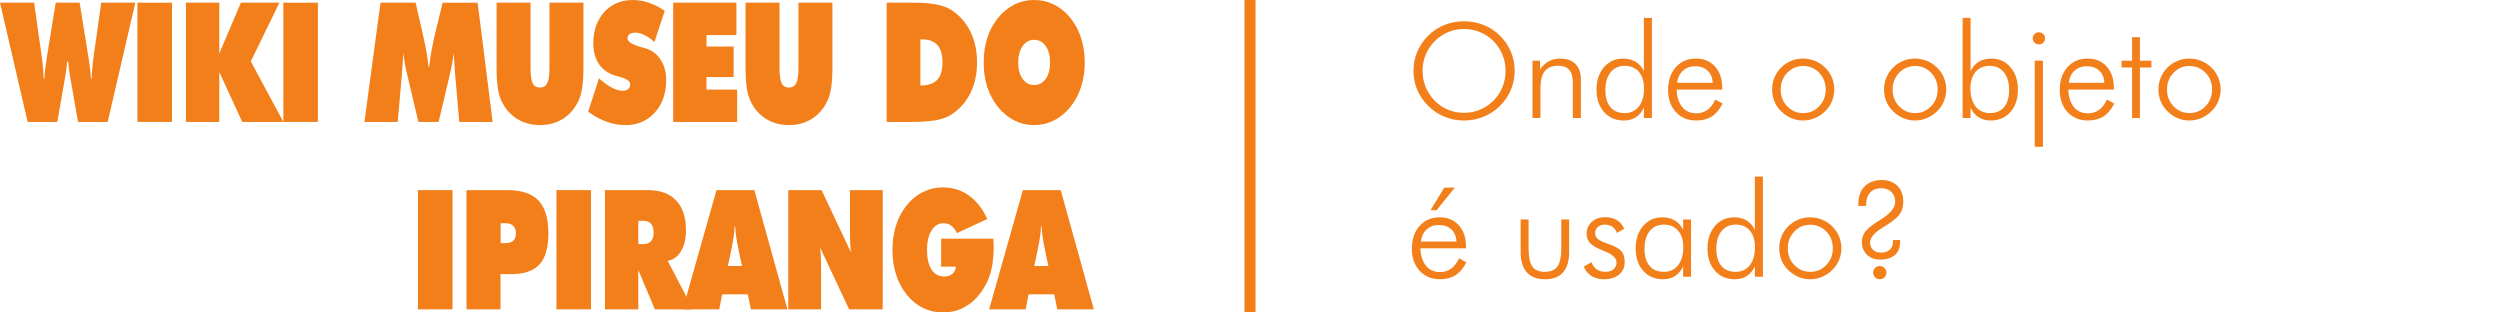 <?xml version="1.0" encoding="utf-8"?>
<!-- Generator: Adobe Illustrator 25.2.1, SVG Export Plug-In . SVG Version: 6.00 Build 0)  -->
<svg version="1.1" id="Layer_1" xmlns="http://www.w3.org/2000/svg" xmlns:xlink="http://www.w3.org/1999/xlink" x="0px" y="0px"
	 viewBox="0 0 226.772 28.346" style="enable-background:new 0 0 226.772 28.346;" xml:space="preserve">
<style type="text/css">
	.st0{opacity:0;fill:#FFFFFF;}
	.st1{fill:#597876;}
	.st2{fill:#0061A0;}
	.st3{fill:#EC6783;}
	.st4{fill:#FAB80E;}
	.st5{fill:#F37F1A;}
	.st6{fill:#800080;}
	.st7{opacity:0;fill:#597876;}
	.st8{opacity:0;fill:#0061A0;}
	.st9{opacity:0;fill:#EC6783;}
	.st10{opacity:0;fill:#FAB80E;}
	.st11{opacity:0;fill:#F37F1A;}
	.st12{opacity:0;fill:#800080;}
</style>
<rect class="st0" width="226.772" height="28.346"/>
<g>
	<g>
		<path class="st5" d="M137.395,6.431c0,0.605-0.115,1.181-0.346,1.726
			s-0.562,1.03-0.996,1.456c-0.441,0.43-0.941,0.757-1.496,0.981
			s-1.141,0.337-1.758,0.337s-1.203-0.112-1.756-0.337
			c-0.554-0.225-1.049-0.552-1.487-0.981c-0.438-0.434-0.771-0.921-1-1.462
			c-0.229-0.541-0.343-1.114-0.343-1.72c0-0.613,0.114-1.192,0.343-1.737
			c0.229-0.545,0.562-1.034,1-1.468c0.43-0.426,0.92-0.748,1.471-0.967
			s1.143-0.328,1.771-0.328c0.633,0,1.227,0.11,1.779,0.331
			s1.045,0.542,1.475,0.964c0.438,0.434,0.771,0.923,1,1.468
			S137.395,5.818,137.395,6.431z M132.799,10.234c0.508,0,0.988-0.094,1.441-0.281
			s0.863-0.461,1.227-0.82c0.355-0.363,0.629-0.776,0.818-1.239
			s0.283-0.95,0.283-1.462c0-0.516-0.094-1.003-0.281-1.462
			s-0.461-0.872-0.82-1.239c-0.355-0.359-0.762-0.633-1.217-0.82
			s-0.939-0.281-1.451-0.281c-0.51,0-0.988,0.094-1.438,0.281s-0.855,0.461-1.219,0.82
			c-0.36,0.371-0.633,0.784-0.821,1.239c-0.188,0.455-0.281,0.942-0.281,1.462
			c0,0.516,0.094,1.003,0.281,1.462c0.188,0.459,0.461,0.872,0.821,1.239
			c0.36,0.363,0.762,0.638,1.208,0.823S132.278,10.234,132.799,10.234z"/>
		<path class="st5" d="M139.012,10.703V5.506h0.686v0.803
			c0.211-0.332,0.47-0.581,0.776-0.747s0.659-0.249,1.058-0.249
			c0.59,0,1.049,0.164,1.377,0.492s0.492,0.785,0.492,1.371v3.527h-0.732V7.498
			c0-0.52-0.108-0.905-0.325-1.157s-0.552-0.378-1.005-0.378
			c-0.551,0-0.956,0.163-1.216,0.489s-0.39,0.839-0.39,1.538v2.713H139.012z"/>
		<path class="st5" d="M149.114,10.703V9.754c-0.172,0.387-0.412,0.68-0.721,0.879
			s-0.672,0.299-1.09,0.299c-0.746,0-1.347-0.256-1.802-0.768
			s-0.683-1.188-0.683-2.027c0-0.832,0.225-1.511,0.674-2.036
			s1.029-0.788,1.74-0.788c0.441,0,0.821,0.097,1.14,0.29
			s0.565,0.478,0.741,0.853V1.621h0.732v9.082H149.114z M145.622,8.16
			c0,0.672,0.151,1.189,0.454,1.553s0.735,0.545,1.298,0.545
			c0.543,0,0.971-0.198,1.283-0.595s0.469-0.942,0.469-1.638
			c0-0.637-0.154-1.138-0.463-1.503s-0.734-0.548-1.277-0.548
			s-0.973,0.194-1.289,0.583S145.622,7.48,145.622,8.16z"/>
		<path class="st5" d="M156.221,8.125h-4.131c0.02,0.672,0.188,1.199,0.504,1.582
			s0.74,0.574,1.271,0.574c0.383,0,0.719-0.104,1.008-0.311
			s0.529-0.52,0.721-0.938l0.662,0.363c-0.266,0.527-0.591,0.915-0.976,1.163
			s-0.856,0.372-1.415,0.372c-0.762,0-1.378-0.255-1.849-0.765
			s-0.706-1.179-0.706-2.007c0-0.852,0.233-1.539,0.7-2.062
			s1.077-0.785,1.831-0.785c0.719,0,1.295,0.241,1.729,0.724
			s0.65,1.126,0.65,1.931V8.125z M155.366,7.51
			c-0.035-0.477-0.193-0.846-0.475-1.107s-0.662-0.393-1.143-0.393
			c-0.438,0-0.804,0.137-1.099,0.41s-0.466,0.637-0.513,1.09H155.366z"/>
		<path class="st5" d="M163.54,10.931c-0.371,0-0.727-0.073-1.066-0.22
			s-0.648-0.356-0.926-0.63c-0.262-0.258-0.461-0.555-0.598-0.891
			s-0.205-0.695-0.205-1.078c0-0.379,0.07-0.738,0.211-1.078
			s0.342-0.641,0.604-0.902c0.266-0.266,0.568-0.469,0.908-0.609
			s0.697-0.211,1.072-0.211c0.383,0,0.747,0.07,1.093,0.211
			s0.653,0.344,0.923,0.609s0.476,0.568,0.618,0.908S166.387,7.738,166.387,8.113
			s-0.07,0.731-0.211,1.069s-0.344,0.638-0.609,0.899
			c-0.273,0.273-0.585,0.483-0.935,0.63S163.918,10.931,163.54,10.931z
			 M163.563,10.258c0.57,0,1.054-0.206,1.45-0.618s0.595-0.917,0.595-1.515
			c0-0.605-0.197-1.113-0.592-1.523s-0.879-0.615-1.453-0.615
			c-0.57,0-1.053,0.205-1.447,0.615s-0.592,0.918-0.592,1.523
			c0,0.598,0.197,1.103,0.592,1.515S162.993,10.258,163.563,10.258z"/>
		<path class="st5" d="M173.694,10.931c-0.371,0-0.727-0.073-1.066-0.22
			s-0.648-0.356-0.926-0.63c-0.262-0.258-0.461-0.555-0.598-0.891
			s-0.205-0.695-0.205-1.078c0-0.379,0.07-0.738,0.211-1.078
			s0.342-0.641,0.604-0.902c0.266-0.266,0.568-0.469,0.908-0.609
			s0.697-0.211,1.072-0.211c0.383,0,0.747,0.07,1.093,0.211
			s0.653,0.344,0.923,0.609s0.476,0.568,0.618,0.908s0.214,0.697,0.214,1.072
			s-0.07,0.731-0.211,1.069s-0.344,0.638-0.609,0.899
			c-0.273,0.273-0.585,0.483-0.935,0.63S174.073,10.931,173.694,10.931z
			 M173.717,10.258c0.57,0,1.054-0.206,1.45-0.618s0.595-0.917,0.595-1.515
			c0-0.605-0.197-1.113-0.592-1.523s-0.879-0.615-1.453-0.615
			c-0.57,0-1.053,0.205-1.447,0.615s-0.592,0.918-0.592,1.523
			c0,0.598,0.197,1.103,0.592,1.515S173.147,10.258,173.717,10.258z"/>
		<path class="st5" d="M178.75,10.703h-0.721V1.621h0.721v4.834
			c0.176-0.375,0.423-0.659,0.741-0.853s0.698-0.29,1.14-0.29
			c0.711,0,1.291,0.263,1.74,0.788s0.674,1.204,0.674,2.036
			c0,0.84-0.228,1.516-0.683,2.027s-1.056,0.768-1.802,0.768
			c-0.418,0-0.781-0.1-1.09-0.299s-0.549-0.492-0.721-0.879V10.703z
			 M182.243,8.16c0-0.68-0.158-1.214-0.475-1.603s-0.746-0.583-1.289-0.583
			s-0.969,0.183-1.277,0.548s-0.463,0.866-0.463,1.503
			c0,0.695,0.157,1.241,0.472,1.638s0.745,0.595,1.292,0.595
			c0.559,0,0.988-0.181,1.289-0.542S182.243,8.836,182.243,8.16z"/>
		<path class="st5" d="M184.387,3.478c0-0.152,0.055-0.282,0.164-0.39
			s0.24-0.161,0.393-0.161s0.284,0.054,0.396,0.161s0.167,0.237,0.167,0.39
			c0,0.156-0.054,0.287-0.161,0.393s-0.241,0.158-0.401,0.158
			c-0.156,0-0.288-0.053-0.396-0.158S184.387,3.635,184.387,3.478z M184.569,13.316
			V5.506h0.744v7.811H184.569z"/>
		<path class="st5" d="M191.747,8.125h-4.131c0.02,0.672,0.188,1.199,0.504,1.582
			s0.74,0.574,1.271,0.574c0.383,0,0.719-0.104,1.008-0.311
			s0.529-0.52,0.721-0.938l0.662,0.363c-0.266,0.527-0.591,0.915-0.976,1.163
			s-0.856,0.372-1.415,0.372c-0.762,0-1.378-0.255-1.849-0.765
			s-0.706-1.179-0.706-2.007c0-0.852,0.233-1.539,0.7-2.062
			s1.077-0.785,1.831-0.785c0.719,0,1.295,0.241,1.729,0.724
			s0.65,1.126,0.65,1.931V8.125z M190.891,7.51
			c-0.035-0.477-0.193-0.846-0.475-1.107s-0.662-0.393-1.143-0.393
			c-0.438,0-0.804,0.137-1.099,0.41s-0.466,0.637-0.513,1.09H190.891z"/>
		<path class="st5" d="M193.399,6.121h-0.955V5.506h0.955V3.373h0.709v2.133h1.043v0.615
			h-1.043v4.582h-0.709V6.121z"/>
		<path class="st5" d="M198.584,10.931c-0.371,0-0.727-0.073-1.066-0.22
			s-0.648-0.356-0.926-0.63c-0.262-0.258-0.461-0.555-0.598-0.891
			s-0.205-0.695-0.205-1.078c0-0.379,0.07-0.738,0.211-1.078
			s0.342-0.641,0.604-0.902c0.266-0.266,0.568-0.469,0.908-0.609
			s0.697-0.211,1.072-0.211c0.383,0,0.747,0.07,1.093,0.211
			s0.653,0.344,0.923,0.609s0.476,0.568,0.618,0.908s0.214,0.697,0.214,1.072
			s-0.07,0.731-0.211,1.069s-0.344,0.638-0.609,0.899
			c-0.273,0.273-0.585,0.483-0.935,0.63S198.963,10.931,198.584,10.931z
			 M198.608,10.258c0.57,0,1.054-0.206,1.45-0.618s0.595-0.917,0.595-1.515
			c0-0.605-0.197-1.113-0.592-1.523s-0.879-0.615-1.453-0.615
			c-0.57,0-1.053,0.205-1.447,0.615s-0.592,0.918-0.592,1.523
			c0,0.598,0.197,1.103,0.592,1.515S198.038,10.258,198.608,10.258z"/>
		<path class="st5" d="M132.977,22.525h-4.13c0.02,0.672,0.188,1.199,0.504,1.582
			s0.74,0.574,1.271,0.574c0.383,0,0.719-0.104,1.008-0.311
			s0.529-0.52,0.721-0.938l0.662,0.363c-0.266,0.527-0.59,0.915-0.975,1.163
			s-0.857,0.372-1.416,0.372c-0.761,0-1.377-0.255-1.848-0.765
			s-0.706-1.179-0.706-2.007c0-0.852,0.233-1.539,0.7-2.062
			s1.077-0.785,1.831-0.785c0.719,0,1.295,0.241,1.729,0.724
			s0.65,1.126,0.65,1.931V22.525z M132.122,21.91
			c-0.035-0.477-0.193-0.846-0.475-1.107s-0.662-0.393-1.143-0.393
			c-0.437,0-0.803,0.137-1.098,0.41s-0.466,0.637-0.513,1.09H132.122z
			 M129.761,19.068l1.248-2.051h0.961l-1.658,2.051H129.761z"/>
		<path class="st5" d="M138.655,19.906v2.596c0,0.789,0.112,1.346,0.337,1.67
			s0.604,0.486,1.14,0.486c0.531,0,0.912-0.164,1.143-0.492
			s0.346-0.883,0.346-1.664v-2.596h0.715v2.965c0,0.809-0.186,1.421-0.557,1.837
			s-0.916,0.624-1.635,0.624c-0.723,0-1.271-0.208-1.646-0.624
			s-0.562-1.028-0.562-1.837v-2.965H138.655z"/>
		<path class="st5" d="M143.665,24.177l0.686-0.393c0.113,0.289,0.277,0.507,0.492,0.653
			s0.479,0.22,0.791,0.22c0.305,0,0.547-0.077,0.727-0.231
			s0.27-0.36,0.27-0.618c0-0.398-0.354-0.736-1.061-1.014
			c-0.074-0.027-0.133-0.051-0.176-0.07c-0.547-0.215-0.93-0.437-1.148-0.665
			s-0.328-0.511-0.328-0.847c0-0.441,0.156-0.804,0.469-1.087
			s0.717-0.425,1.213-0.425c0.422,0,0.781,0.092,1.078,0.275
			s0.514,0.445,0.65,0.785l-0.662,0.369c-0.082-0.246-0.219-0.434-0.41-0.562
			s-0.426-0.193-0.703-0.193c-0.25,0-0.456,0.073-0.618,0.22
			s-0.243,0.329-0.243,0.548c0,0.215,0.08,0.393,0.24,0.533
			s0.492,0.295,0.996,0.463c0.57,0.199,0.954,0.416,1.151,0.65
			s0.296,0.559,0.296,0.973c0,0.477-0.17,0.857-0.51,1.143
			s-0.797,0.428-1.371,0.428c-0.441,0-0.821-0.101-1.14-0.302
			S143.805,24.545,143.665,24.177z"/>
		<path class="st5" d="M152.676,25.103v-0.949c-0.172,0.383-0.413,0.675-0.724,0.876
			s-0.677,0.302-1.099,0.302c-0.746,0-1.347-0.256-1.802-0.768
			s-0.683-1.188-0.683-2.027c0-0.832,0.225-1.511,0.674-2.036
			s1.029-0.788,1.74-0.788c0.441,0,0.823,0.097,1.146,0.29
			s0.571,0.478,0.747,0.853v-0.949h0.721v5.197H152.676z M149.172,22.56
			c0,0.672,0.151,1.189,0.454,1.553s0.735,0.545,1.298,0.545
			c0.547,0,0.978-0.198,1.292-0.595s0.472-0.942,0.472-1.638
			c0-0.637-0.156-1.138-0.469-1.503s-0.74-0.548-1.283-0.548
			s-0.973,0.194-1.289,0.583S149.172,21.881,149.172,22.56z"/>
		<path class="st5" d="M159.18,25.103v-0.949c-0.172,0.387-0.412,0.68-0.721,0.879
			s-0.672,0.299-1.09,0.299c-0.746,0-1.347-0.256-1.802-0.768
			s-0.683-1.188-0.683-2.027c0-0.832,0.225-1.511,0.674-2.036
			s1.029-0.788,1.74-0.788c0.441,0,0.821,0.097,1.14,0.29
			s0.565,0.478,0.741,0.853V16.021h0.732v9.082H159.18z M155.688,22.56
			c0,0.672,0.151,1.189,0.454,1.553s0.735,0.545,1.298,0.545
			c0.543,0,0.971-0.198,1.283-0.595s0.469-0.942,0.469-1.638
			c0-0.637-0.154-1.138-0.463-1.503s-0.734-0.548-1.277-0.548
			s-0.973,0.194-1.289,0.583S155.688,21.881,155.688,22.56z"/>
		<path class="st5" d="M164.184,25.332c-0.371,0-0.727-0.073-1.066-0.22
			s-0.648-0.356-0.926-0.63c-0.262-0.258-0.461-0.555-0.598-0.891
			s-0.205-0.695-0.205-1.078c0-0.379,0.07-0.738,0.211-1.078
			s0.342-0.641,0.604-0.902c0.266-0.266,0.568-0.469,0.908-0.609
			s0.697-0.211,1.072-0.211c0.383,0,0.747,0.07,1.093,0.211
			s0.653,0.344,0.923,0.609s0.476,0.568,0.618,0.908s0.214,0.697,0.214,1.072
			s-0.07,0.731-0.211,1.069s-0.344,0.638-0.609,0.899
			c-0.273,0.273-0.585,0.483-0.935,0.63S164.563,25.332,164.184,25.332z
			 M164.208,24.658c0.57,0,1.054-0.206,1.45-0.618s0.595-0.917,0.595-1.515
			c0-0.605-0.197-1.113-0.592-1.523s-0.879-0.615-1.453-0.615
			c-0.57,0-1.053,0.205-1.447,0.615s-0.592,0.918-0.592,1.523
			c0,0.598,0.197,1.103,0.592,1.515S163.637,24.658,164.208,24.658z"/>
		<path class="st5" d="M169.264,18.681h-0.697v-0.188c0-0.672,0.189-1.2,0.568-1.585
			s0.898-0.577,1.559-0.577c0.594,0,1.067,0.176,1.421,0.527
			s0.53,0.824,0.53,1.418c0,0.434-0.094,0.797-0.281,1.09s-0.568,0.625-1.143,0.996
			c-0.102,0.062-0.242,0.15-0.422,0.264c-0.777,0.48-1.166,0.934-1.166,1.359
			c0,0.281,0.09,0.507,0.27,0.677s0.418,0.255,0.715,0.255
			c0.348,0,0.617-0.091,0.809-0.272s0.287-0.438,0.287-0.771v-0.105h0.645v0.141
			c0,0.527-0.156,0.932-0.469,1.213s-0.764,0.422-1.354,0.422
			c-0.484,0-0.88-0.146-1.187-0.439s-0.46-0.672-0.46-1.137
			c0-0.34,0.09-0.64,0.27-0.899s0.514-0.552,1.002-0.876
			c0.102-0.062,0.244-0.152,0.428-0.27c0.883-0.559,1.324-1.092,1.324-1.6
			c0-0.379-0.113-0.682-0.34-0.908s-0.533-0.34-0.92-0.34
			c-0.445,0-0.788,0.137-1.028,0.41s-0.36,0.66-0.36,1.16V18.681z
			 M169.909,24.734c0-0.168,0.059-0.311,0.176-0.428s0.26-0.176,0.428-0.176
			s0.31,0.059,0.425,0.176s0.173,0.26,0.173,0.428s-0.058,0.31-0.173,0.425
			s-0.257,0.173-0.425,0.173s-0.311-0.058-0.428-0.173
			S169.909,24.902,169.909,24.734z"/>
	</g>
	<g>
		<g>
			<path class="st5" d="M6.083,5.585C6.071,5.939,6.006,6.449,5.889,7.114
				C5.87,7.222,5.854,7.308,5.842,7.373l-0.645,3.686H2.508L0,0.245h3.094
				l0.674,4.764C3.827,5.427,3.872,5.81,3.903,6.158
				c0.031,0.347,0.051,0.673,0.059,0.979h0.07
				C4.04,6.708,4.1,6.144,4.213,5.445c0.008-0.064,0.016-0.116,0.023-0.155
				L5.051,0.245h2.174l0.814,5.052C8.043,5.327,8.051,5.376,8.063,5.445
				c0.113,0.704,0.174,1.268,0.182,1.691h0.07
				c0.008-0.306,0.027-0.632,0.059-0.979c0.031-0.348,0.076-0.73,0.135-1.149
				L9.182,0.245h3.094L9.768,11.058H7.079L6.434,7.373
				C6.422,7.308,6.407,7.22,6.387,7.106C6.27,6.447,6.206,5.939,6.194,5.585
				H6.083z"/>
			<path class="st5" d="M12.466,11.058V0.245h3.135v10.813H12.466z"/>
			<path class="st5" d="M16.869,11.058V0.245h3.023v4.609l1.957-4.609h3.492l-2.59,5.325
				l2.953,5.488H21.972l-2.08-4.521v4.521H16.869z"/>
			<path class="st5" d="M25.701,11.058V0.245h3.135v10.813H25.701z"/>
			<path class="st5" d="M41.661,11.058l-0.375-4.284c-0.023-0.33-0.047-0.658-0.07-0.986
				c-0.023-0.327-0.043-0.655-0.059-0.985c-0.035,0.31-0.085,0.639-0.149,0.985
				c-0.064,0.348-0.144,0.718-0.237,1.112l-0.984,4.158h-1.834l-0.984-4.158
				c-0.098-0.395-0.178-0.765-0.24-1.112c-0.062-0.347-0.111-0.676-0.146-0.985
				c-0.02,0.335-0.04,0.664-0.062,0.989s-0.044,0.652-0.067,0.982l-0.375,4.284
				h-3.023L34.519,0.245h3.182l0.609,2.674c0.02,0.084,0.049,0.209,0.088,0.377
				c0.258,1.127,0.416,2.056,0.475,2.784h0.053
				c0.047-0.458,0.117-0.945,0.211-1.462c0.094-0.518,0.219-1.099,0.375-1.743
				l0.639-2.63h3.176l1.359,10.813H41.661z"/>
			<path class="st5" d="M45.044,6.109V0.245h3.082v5.895c0,0.685,0.064,1.155,0.193,1.414
				s0.35,0.388,0.662,0.388c0.309,0,0.529-0.133,0.662-0.398
				c0.133-0.267,0.199-0.734,0.199-1.403V0.245h3.082v5.864
				c0,0.769-0.04,1.401-0.12,1.898c-0.08,0.498-0.208,0.914-0.384,1.248
				c-0.344,0.675-0.812,1.192-1.406,1.552s-1.271,0.539-2.033,0.539
				c-0.766,0-1.445-0.18-2.039-0.539s-1.062-0.877-1.406-1.552
				c-0.172-0.329-0.297-0.74-0.375-1.233C45.083,7.53,45.044,6.892,45.044,6.109z"/>
			<path class="st5" d="M53.35,10.136l0.984-3.029c0.441,0.39,0.835,0.674,1.181,0.854
				s0.669,0.27,0.97,0.27c0.211,0,0.377-0.051,0.498-0.151
				s0.182-0.237,0.182-0.41c0-0.3-0.303-0.529-0.908-0.687
				c-0.195-0.055-0.348-0.096-0.457-0.126c-0.641-0.196-1.131-0.546-1.471-1.049
				c-0.34-0.502-0.51-1.127-0.51-1.876c0-1.162,0.33-2.107,0.99-2.836
				s1.525-1.094,2.596-1.094c0.492,0,0.977,0.081,1.453,0.244
				c0.477,0.162,0.957,0.408,1.441,0.738l-0.938,2.829
				c-0.297-0.275-0.595-0.486-0.894-0.632c-0.299-0.145-0.589-0.218-0.87-0.218
				c-0.215,0-0.381,0.046-0.498,0.137c-0.117,0.092-0.176,0.218-0.176,0.381
				c0,0.305,0.428,0.573,1.283,0.805c0.137,0.04,0.242,0.069,0.316,0.089
				c0.59,0.167,1.055,0.51,1.395,1.026c0.34,0.518,0.51,1.143,0.51,1.876
				c0,1.197-0.343,2.175-1.028,2.933c-0.686,0.759-1.577,1.138-2.675,1.138
				c-0.562,0-1.125-0.101-1.688-0.303S53.912,10.539,53.35,10.136z"/>
			<path class="st5" d="M61.063,11.058V0.245h5.736v2.933h-2.713v1.041h2.461V6.988h-2.461
				v1.138h2.783v2.933H61.063z"/>
			<path class="st5" d="M67.628,6.109V0.245h3.082v5.895c0,0.685,0.064,1.155,0.193,1.414
				s0.35,0.388,0.662,0.388c0.309,0,0.529-0.133,0.662-0.398
				c0.133-0.267,0.199-0.734,0.199-1.403V0.245h3.082v5.864
				c0,0.769-0.04,1.401-0.12,1.898c-0.08,0.498-0.208,0.914-0.384,1.248
				c-0.344,0.675-0.812,1.192-1.406,1.552s-1.271,0.539-2.033,0.539
				c-0.766,0-1.445-0.18-2.039-0.539s-1.062-0.877-1.406-1.552
				c-0.172-0.329-0.297-0.74-0.375-1.233C67.667,7.53,67.628,6.892,67.628,6.109z"/>
			<path class="st5" d="M80.43,11.058V0.245h2.496c0.793,0,1.47,0.056,2.03,0.166
				c0.561,0.111,1.017,0.282,1.368,0.514c0.742,0.492,1.312,1.145,1.708,1.957
				s0.595,1.738,0.595,2.777c0,1.034-0.197,1.955-0.592,2.763
				s-0.965,1.46-1.711,1.957C85.961,10.615,85.5,10.788,84.941,10.896
				s-1.307,0.162-2.244,0.162H80.43z M83.488,7.757
				c0.695-0.005,1.203-0.176,1.523-0.514c0.32-0.337,0.48-0.865,0.48-1.584
				c0-0.704-0.153-1.229-0.46-1.573s-0.776-0.517-1.409-0.517h-0.135V7.757z"/>
			<path class="st5" d="M98.397,5.674c0,0.793-0.111,1.53-0.334,2.212
				c-0.223,0.683-0.549,1.292-0.979,1.828c-0.43,0.527-0.925,0.931-1.485,1.212
				c-0.561,0.28-1.157,0.421-1.79,0.421c-0.641,0-1.24-0.141-1.799-0.421
				c-0.559-0.281-1.055-0.689-1.488-1.227c-0.426-0.521-0.748-1.122-0.967-1.802
				s-0.328-1.421-0.328-2.224s0.109-1.546,0.328-2.23s0.541-1.288,0.967-1.81
				c0.43-0.532,0.924-0.937,1.482-1.215s1.16-0.418,1.805-0.418
				s1.246,0.14,1.805,0.418s1.055,0.683,1.488,1.215
				c0.422,0.526,0.743,1.133,0.964,1.816C98.287,4.135,98.397,4.876,98.397,5.674z
				 M93.809,7.713c0.434,0,0.782-0.187,1.046-0.558
				c0.264-0.372,0.396-0.865,0.396-1.481c0-0.62-0.132-1.119-0.396-1.495
				c-0.264-0.377-0.612-0.565-1.046-0.565s-0.783,0.189-1.049,0.568
				c-0.266,0.38-0.398,0.877-0.398,1.492c0,0.616,0.133,1.109,0.398,1.481
				C93.026,7.526,93.375,7.713,93.809,7.713z"/>
			<path class="st5" d="M37.911,28.058V17.245h3.135v10.813H37.911z"/>
			<path class="st5" d="M42.314,28.058V17.245h3.686c1.297,0,2.245,0.315,2.845,0.945
				c0.6,0.631,0.899,1.63,0.899,2.999c0,1.275-0.27,2.207-0.809,2.796
				c-0.539,0.588-1.395,0.883-2.566,0.883h-0.967v3.19H42.314z M45.414,20.251
				v1.803h0.48c0.293,0,0.518-0.078,0.674-0.232
				c0.156-0.155,0.234-0.376,0.234-0.661c0-0.286-0.08-0.509-0.24-0.669
				s-0.383-0.24-0.668-0.24H45.414z"/>
			<path class="st5" d="M50.473,28.058V17.245h3.135v10.813H50.473z"/>
			<path class="st5" d="M54.875,28.058V17.245h3.879c1.125,0,1.984,0.312,2.578,0.938
				c0.594,0.626,0.891,1.527,0.891,2.704c0,0.768-0.149,1.4-0.448,1.898
				c-0.299,0.497-0.702,0.787-1.21,0.871l2.291,4.402h-3.457l-1.5-3.567v3.567
				H54.875z M57.899,20.029v2.113h0.48c0.293,0,0.519-0.09,0.677-0.271
				c0.158-0.18,0.237-0.437,0.237-0.771c0-0.345-0.079-0.609-0.237-0.794
				s-0.384-0.277-0.677-0.277H57.899z"/>
			<path class="st5" d="M61.933,28.058l3.059-10.813h3.434l3,10.813h-3.316l-0.275-1.359
				h-2.326l-0.264,1.359H61.933z M66.022,24.129h1.283L67.042,22.903
				c-0.129-0.621-0.217-1.099-0.264-1.434s-0.076-0.649-0.088-0.945h-0.053
				c-0.012,0.296-0.041,0.61-0.088,0.945s-0.135,0.812-0.264,1.434L66.022,24.129z"
				/>
			<path class="st5" d="M71.503,28.058V17.245h3.023l2.666,5.658
				c-0.035-0.252-0.06-0.529-0.073-0.835s-0.021-0.704-0.021-1.196v-3.627h2.971
				v10.813h-3.047l-2.637-5.613c0.031,0.241,0.055,0.501,0.07,0.779
				s0.023,0.59,0.023,0.934v3.9H71.503z"/>
			<path class="st5" d="M86.711,24.188h-1.342v-2.541h4.74
				c0.008,0.222,0.014,0.387,0.018,0.495s0.006,0.204,0.006,0.288
				c0,0.62-0.047,1.187-0.141,1.698c-0.094,0.513-0.23,0.966-0.41,1.359
				c-0.438,0.926-1.002,1.634-1.693,2.123c-0.691,0.49-1.477,0.735-2.355,0.735
				c-0.648,0-1.251-0.137-1.808-0.41s-1.05-0.676-1.479-1.207
				c-0.426-0.532-0.748-1.141-0.967-1.825c-0.219-0.684-0.328-1.428-0.328-2.23
				c0-0.808,0.11-1.555,0.331-2.241c0.221-0.688,0.542-1.292,0.964-1.813
				c0.426-0.527,0.918-0.929,1.477-1.204s1.162-0.414,1.811-0.414
				c0.879,0,1.66,0.243,2.344,0.728c0.684,0.485,1.242,1.195,1.676,2.131
				l-2.748,1.285c-0.145-0.3-0.318-0.524-0.521-0.672s-0.436-0.222-0.697-0.222
				c-0.457,0-0.821,0.22-1.093,0.657c-0.271,0.438-0.407,1.027-0.407,1.766
				c0,0.764,0.137,1.355,0.41,1.776s0.66,0.632,1.16,0.632
				c0.297,0,0.538-0.079,0.724-0.236S86.676,24.469,86.711,24.188z"/>
			<path class="st5" d="M89.725,28.058l3.059-10.813h3.434l3,10.813h-3.316l-0.275-1.359
				h-2.326l-0.264,1.359H89.725z M93.815,24.129h1.283L94.834,22.903
				c-0.129-0.621-0.217-1.099-0.264-1.434s-0.076-0.649-0.088-0.945h-0.053
				c-0.012,0.296-0.041,0.61-0.088,0.945s-0.135,0.812-0.264,1.434L93.815,24.129z"
				/>
		</g>
	</g>
	<g>
		<rect x="112.886" class="st5" width="1" height="28.347"/>
	</g>
</g>
</svg>
